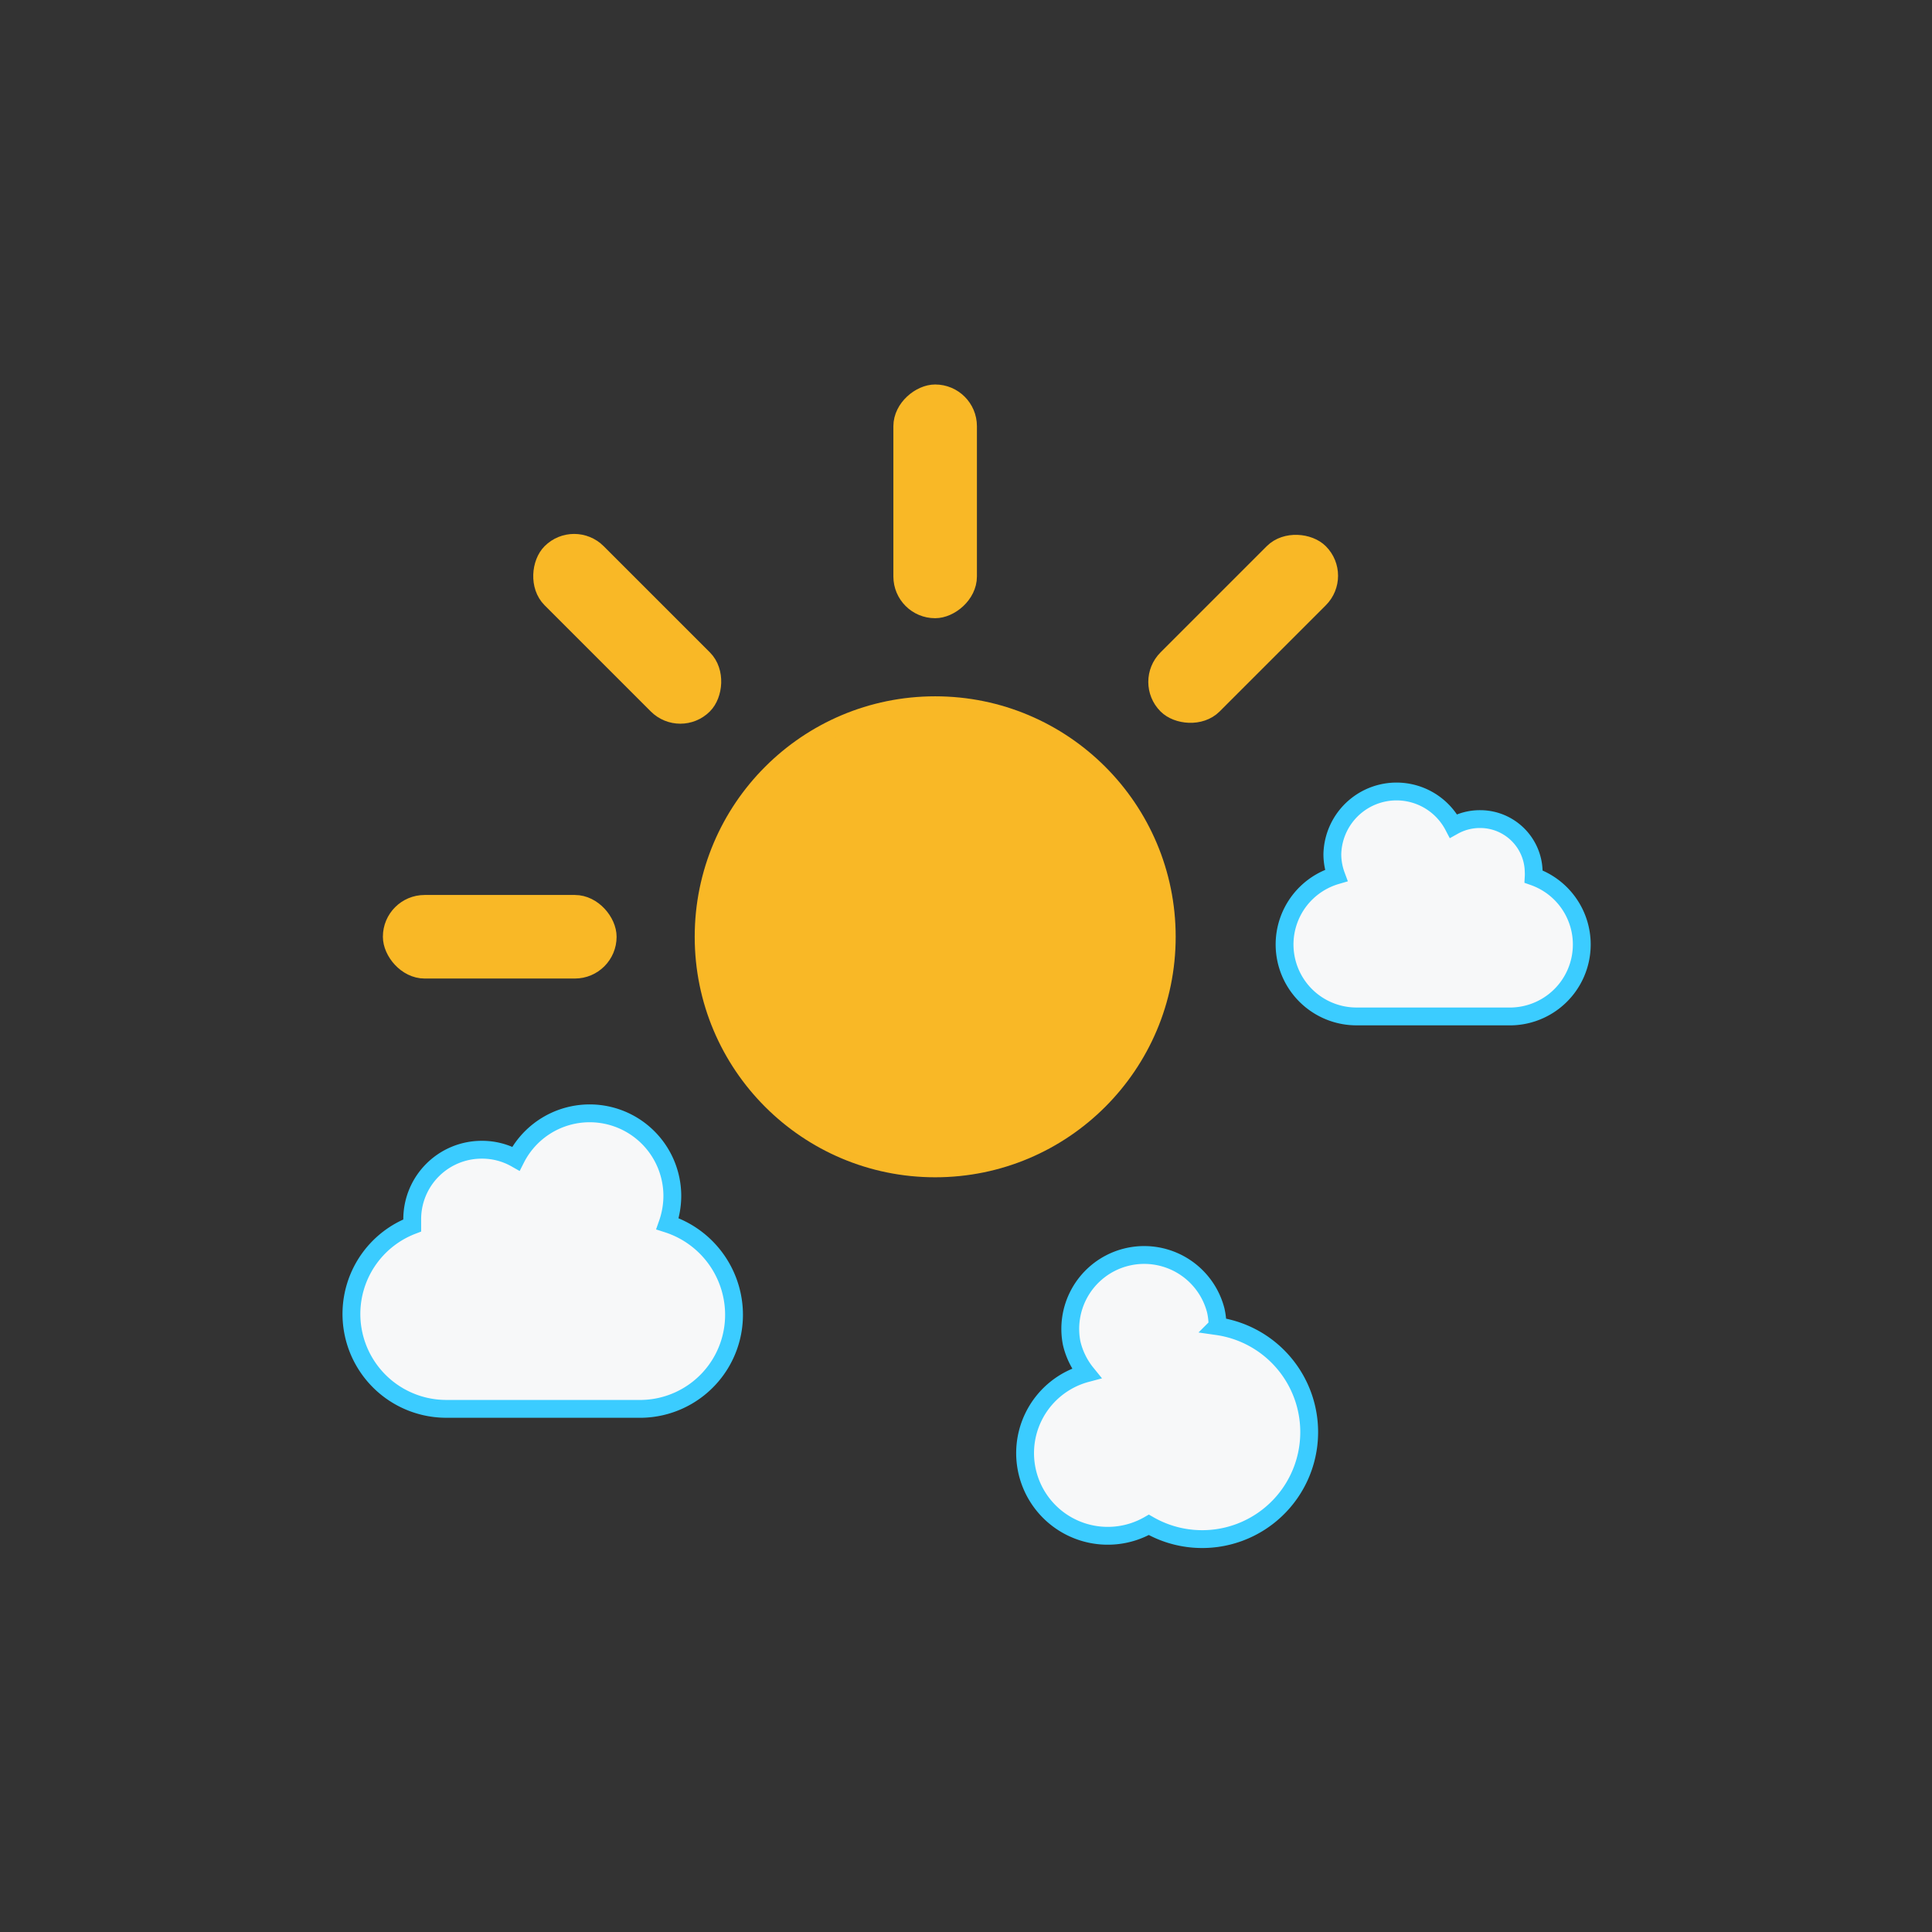 <svg xmlns="http://www.w3.org/2000/svg" viewBox="0 0 216.67 216.67"><rect x="0" y="0" width="216.67" height="216.67" fill="#333333" stroke="none"/><defs><style>.cls-1{fill:none;}.cls-2{fill:#f9b826;stroke:#f9b826;}.cls-2,.cls-3{stroke-miterlimit:10;stroke-width:2px;}.cls-3{fill:#f7f8f9;stroke:#3bccff;}</style></defs><g id="Layer_2" data-name="Layer 2"><g id="FINAL"><rect class="cls-1" width="216.67" height="216.67"/><g id="Mostly_sunny"><rect class="cls-2" x="43.94" y="101.37" width="24.21" height="7.37" rx="3.68"/><rect class="cls-2" x="127.31" y="66.84" width="24.21" height="7.37" rx="3.68" transform="translate(287.87 21.81) rotate(135)"/><rect class="cls-2" x="92.78" y="52.54" width="24.21" height="7.37" rx="3.68" transform="translate(161.1 -48.66) rotate(90)"/><rect class="cls-2" x="58.24" y="66.84" width="24.21" height="7.37" rx="3.68" transform="translate(70.47 -29.09) rotate(45)"/><circle id="sunce" class="cls-2" cx="104.88" cy="105.06" r="25.97"/><path id="oblak_3" class="cls-3" d="M149.85,98.18a6.92,6.92,0,0,1-.43-2.37A7.2,7.2,0,0,1,163,92.63a6.08,6.08,0,0,1,3-.77,6,6,0,0,1,6,5.92,4.71,4.71,0,0,1,0,.53,8.07,8.07,0,0,1-2.9,15.68H152.23a8.07,8.07,0,0,1-2.38-15.81Z"/><path id="oblak_3-2" data-name="oblak_3" class="cls-3" d="M74.86,137.24a9.47,9.47,0,0,0,.54-3.12,9.27,9.27,0,0,0-17.54-4.18,7.67,7.67,0,0,0-3.84-1,7.79,7.79,0,0,0-7.79,7.79c0,.24,0,.47,0,.7A10.64,10.64,0,0,0,50,158H72A10.55,10.55,0,0,0,82.3,146.81,10.74,10.74,0,0,0,74.86,137.24Z"/><path id="oblak_6" class="cls-3" d="M136.54,148.72a7.77,7.77,0,0,0-.2-1.78,8.29,8.29,0,0,0-16.16,3.67,8.39,8.39,0,0,0,1.66,3.4,9.27,9.27,0,1,0,7,17,12,12,0,1,0,7.69-22.28Z"/></g></g></g></svg>